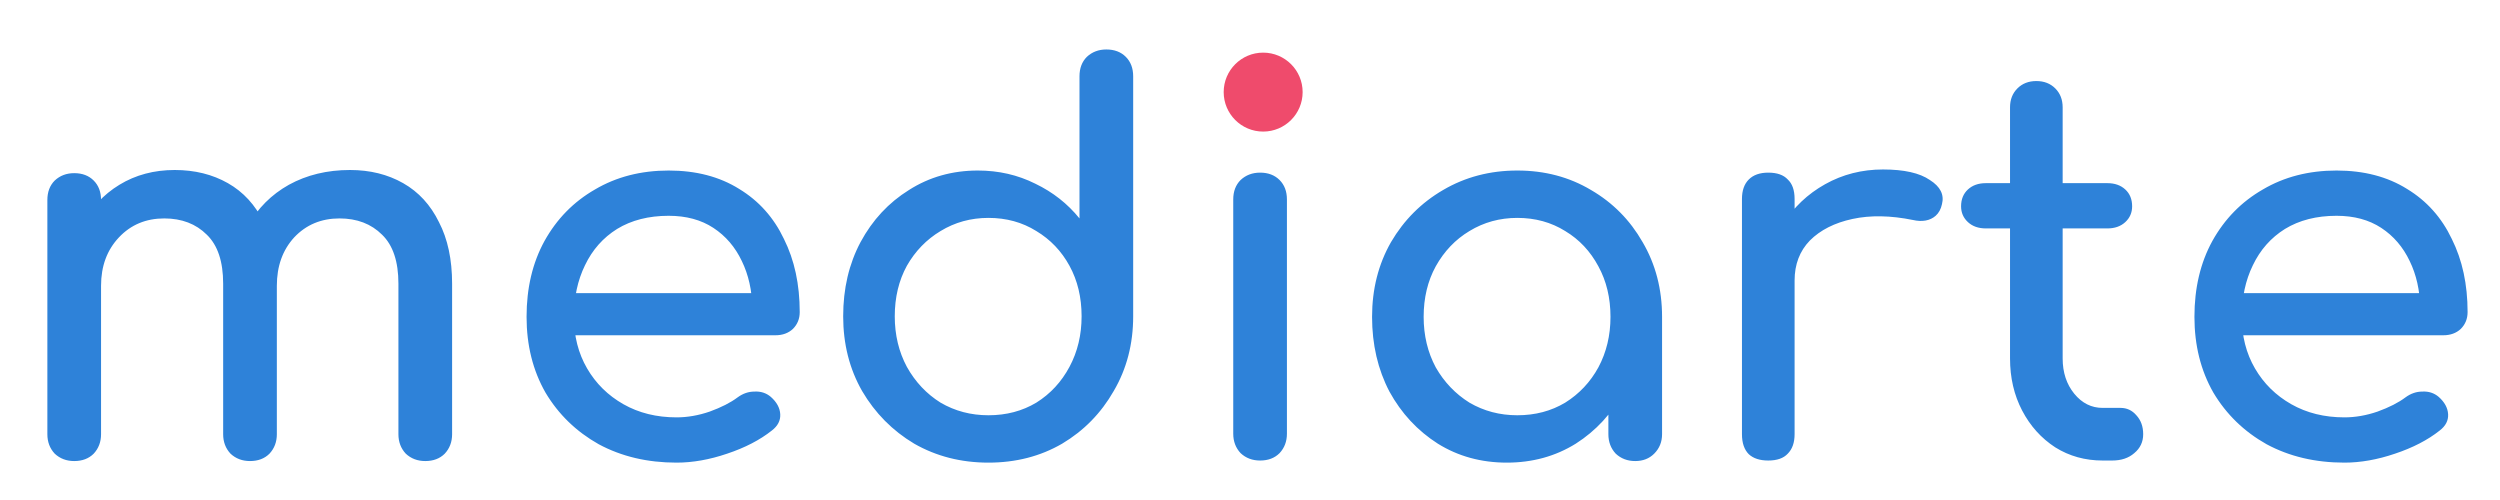 <svg width="380" height="76" viewBox="0 0 380 76" fill="none" xmlns="http://www.w3.org/2000/svg">
<path d="M64.64 70.08C63.467 70.08 62.48 69.707 61.68 68.96C60.933 68.16 60.56 67.173 60.56 66V43.12C60.56 39.76 59.733 37.28 58.08 35.68C56.427 34.027 54.267 33.2 51.6 33.2C48.827 33.2 46.533 34.16 44.72 36.08C42.96 38 42.08 40.453 42.08 43.44H35.44C35.44 39.973 36.187 36.933 37.68 34.32C39.173 31.653 41.253 29.573 43.92 28.08C46.64 26.587 49.733 25.84 53.2 25.84C56.24 25.84 58.933 26.507 61.28 27.84C63.627 29.173 65.44 31.147 66.72 33.76C68.053 36.32 68.72 39.44 68.72 43.12V66C68.72 67.173 68.347 68.16 67.6 68.96C66.853 69.707 65.867 70.08 64.64 70.08ZM11.28 70.08C10.107 70.08 9.12 69.707 8.32 68.96C7.573 68.16 7.2 67.173 7.2 66V30.4C7.2 29.173 7.573 28.187 8.32 27.44C9.12 26.693 10.107 26.32 11.28 26.32C12.507 26.32 13.493 26.693 14.24 27.44C14.987 28.187 15.36 29.173 15.36 30.4V66C15.36 67.173 14.987 68.16 14.24 68.96C13.493 69.707 12.507 70.08 11.28 70.08ZM38 70.08C36.827 70.08 35.84 69.707 35.04 68.96C34.293 68.16 33.92 67.173 33.92 66V43.12C33.92 39.76 33.093 37.28 31.44 35.68C29.787 34.027 27.627 33.2 24.96 33.2C22.187 33.2 19.893 34.16 18.08 36.08C16.267 38 15.36 40.453 15.36 43.44H10.32C10.32 39.973 11.013 36.933 12.4 34.32C13.787 31.653 15.707 29.573 18.16 28.08C20.613 26.587 23.413 25.84 26.56 25.84C29.6 25.84 32.293 26.507 34.64 27.84C36.987 29.173 38.8 31.147 40.08 33.76C41.413 36.32 42.08 39.44 42.08 43.12V66C42.08 67.173 41.707 68.16 40.96 68.96C40.213 69.707 39.227 70.08 38 70.08ZM102.838 70.32C98.412 70.32 94.465 69.387 90.998 67.52C87.585 65.6 84.891 62.987 82.918 59.68C80.998 56.32 80.038 52.48 80.038 48.16C80.038 43.787 80.945 39.947 82.758 36.64C84.625 33.28 87.185 30.667 90.438 28.8C93.692 26.88 97.425 25.92 101.638 25.92C105.798 25.92 109.371 26.853 112.358 28.72C115.345 30.533 117.611 33.067 119.158 36.32C120.758 39.52 121.558 43.227 121.558 47.44C121.558 48.453 121.211 49.307 120.518 50C119.825 50.64 118.945 50.96 117.878 50.96H85.638V44.56H117.638L114.358 46.8C114.305 44.133 113.771 41.76 112.758 39.68C111.745 37.547 110.305 35.867 108.438 34.64C106.571 33.413 104.305 32.8 101.638 32.8C98.598 32.8 95.985 33.467 93.798 34.8C91.665 36.133 90.038 37.973 88.918 40.32C87.798 42.613 87.238 45.227 87.238 48.16C87.238 51.093 87.905 53.707 89.238 56C90.572 58.293 92.412 60.107 94.758 61.44C97.105 62.773 99.798 63.44 102.838 63.44C104.491 63.44 106.171 63.147 107.878 62.56C109.638 61.92 111.051 61.2 112.118 60.4C112.918 59.813 113.771 59.52 114.678 59.52C115.638 59.467 116.465 59.733 117.158 60.32C118.065 61.12 118.545 62 118.598 62.96C118.651 63.92 118.225 64.747 117.318 65.44C115.505 66.88 113.238 68.053 110.518 68.96C107.851 69.867 105.291 70.32 102.838 70.32ZM150.243 70.32C146.083 70.32 142.323 69.36 138.963 67.44C135.656 65.467 133.016 62.8 131.043 59.44C129.123 56.08 128.163 52.293 128.163 48.08C128.163 43.867 129.043 40.107 130.803 36.8C132.616 33.44 135.07 30.8 138.163 28.88C141.256 26.907 144.75 25.92 148.643 25.92C151.79 25.92 154.696 26.587 157.363 27.92C160.03 29.2 162.27 30.96 164.083 33.2V11.6C164.083 10.373 164.456 9.387 165.203 8.64C166.003 7.893 166.99 7.52 168.163 7.52C169.39 7.52 170.376 7.893 171.123 8.64C171.87 9.387 172.243 10.373 172.243 11.6V48.08C172.243 52.293 171.256 56.08 169.283 59.44C167.363 62.8 164.75 65.467 161.443 67.44C158.136 69.36 154.403 70.32 150.243 70.32ZM150.243 63.12C152.963 63.12 155.39 62.48 157.523 61.2C159.656 59.867 161.336 58.053 162.563 55.76C163.79 53.467 164.403 50.907 164.403 48.08C164.403 45.2 163.79 42.64 162.563 40.4C161.336 38.16 159.656 36.4 157.523 35.12C155.39 33.787 152.963 33.12 150.243 33.12C147.576 33.12 145.15 33.787 142.963 35.12C140.83 36.4 139.123 38.16 137.843 40.4C136.616 42.64 136.003 45.2 136.003 48.08C136.003 50.907 136.616 53.467 137.843 55.76C139.123 58.053 140.83 59.867 142.963 61.2C145.15 62.48 147.576 63.12 150.243 63.12ZM191.533 70C190.36 70 189.373 69.627 188.573 68.88C187.826 68.08 187.453 67.093 187.453 65.92V30.32C187.453 29.093 187.826 28.107 188.573 27.36C189.373 26.613 190.36 26.24 191.533 26.24C192.76 26.24 193.746 26.613 194.493 27.36C195.24 28.107 195.613 29.093 195.613 30.32V65.92C195.613 67.093 195.24 68.08 194.493 68.88C193.746 69.627 192.76 70 191.533 70ZM191.533 19.12C190.093 19.12 188.84 18.613 187.773 17.6C186.76 16.533 186.253 15.28 186.253 13.84C186.253 12.4 186.76 11.173 187.773 10.16C188.84 9.093 190.093 8.56 191.533 8.56C192.973 8.56 194.2 9.093 195.213 10.16C196.28 11.173 196.813 12.4 196.813 13.84C196.813 15.28 196.28 16.533 195.213 17.6C194.2 18.613 192.973 19.12 191.533 19.12ZM229.034 70.32C225.14 70.32 221.647 69.36 218.554 67.44C215.46 65.467 213.007 62.827 211.194 59.52C209.434 56.16 208.554 52.373 208.554 48.16C208.554 43.947 209.514 40.16 211.434 36.8C213.407 33.44 216.047 30.8 219.354 28.88C222.714 26.907 226.474 25.92 230.634 25.92C234.794 25.92 238.527 26.907 241.834 28.88C245.14 30.8 247.754 33.44 249.674 36.8C251.647 40.16 252.634 43.947 252.634 48.16H249.514C249.514 52.373 248.607 56.16 246.794 59.52C245.034 62.827 242.607 65.467 239.514 67.44C236.42 69.36 232.927 70.32 229.034 70.32ZM230.634 63.12C233.354 63.12 235.78 62.48 237.914 61.2C240.047 59.867 241.727 58.08 242.954 55.84C244.18 53.547 244.794 50.987 244.794 48.16C244.794 45.28 244.18 42.72 242.954 40.48C241.727 38.187 240.047 36.4 237.914 35.12C235.78 33.787 233.354 33.12 230.634 33.12C227.967 33.12 225.54 33.787 223.354 35.12C221.22 36.4 219.514 38.187 218.234 40.48C217.007 42.72 216.394 45.28 216.394 48.16C216.394 50.987 217.007 53.547 218.234 55.84C219.514 58.08 221.22 59.867 223.354 61.2C225.54 62.48 227.967 63.12 230.634 63.12ZM248.554 70.08C247.38 70.08 246.394 69.707 245.594 68.96C244.847 68.16 244.474 67.173 244.474 66V53.76L245.994 45.28L252.634 48.16V66C252.634 67.173 252.234 68.16 251.434 68.96C250.687 69.707 249.727 70.08 248.554 70.08ZM268.698 42.64C268.698 39.44 269.471 36.587 271.018 34.08C272.618 31.52 274.751 29.493 277.418 28C280.085 26.507 283.018 25.76 286.218 25.76C289.418 25.76 291.791 26.293 293.338 27.36C294.938 28.373 295.551 29.6 295.178 31.04C295.018 31.787 294.698 32.373 294.218 32.8C293.791 33.173 293.285 33.413 292.698 33.52C292.111 33.627 291.471 33.6 290.778 33.44C287.365 32.747 284.298 32.693 281.578 33.28C278.858 33.867 276.698 34.96 275.098 36.56C273.551 38.16 272.778 40.187 272.778 42.64H268.698ZM268.778 70C267.498 70 266.511 69.68 265.818 69.04C265.125 68.347 264.778 67.333 264.778 66V30.24C264.778 28.96 265.125 27.973 265.818 27.28C266.511 26.587 267.498 26.24 268.778 26.24C270.111 26.24 271.098 26.587 271.738 27.28C272.431 27.92 272.778 28.907 272.778 30.24V66C272.778 67.28 272.431 68.267 271.738 68.96C271.098 69.653 270.111 70 268.778 70ZM319.604 70C316.938 70 314.538 69.333 312.404 68C310.271 66.613 308.591 64.747 307.364 62.4C306.138 60.053 305.524 57.413 305.524 54.48V16.32C305.524 15.147 305.898 14.187 306.644 13.44C307.391 12.693 308.351 12.32 309.524 12.32C310.698 12.32 311.658 12.693 312.404 13.44C313.151 14.187 313.524 15.147 313.524 16.32V54.48C313.524 56.613 314.111 58.4 315.284 59.84C316.458 61.28 317.898 62 319.604 62H322.324C323.284 62 324.084 62.373 324.724 63.12C325.418 63.867 325.764 64.827 325.764 66C325.764 67.173 325.311 68.133 324.404 68.88C323.551 69.627 322.431 70 321.044 70H319.604ZM301.844 34.72C300.724 34.72 299.818 34.4 299.124 33.76C298.431 33.12 298.084 32.32 298.084 31.36C298.084 30.293 298.431 29.44 299.124 28.8C299.818 28.16 300.724 27.84 301.844 27.84H320.324C321.444 27.84 322.351 28.16 323.044 28.8C323.738 29.44 324.084 30.293 324.084 31.36C324.084 32.32 323.738 33.12 323.044 33.76C322.351 34.4 321.444 34.72 320.324 34.72H301.844ZM356.354 70.32C351.927 70.32 347.98 69.387 344.514 67.52C341.1 65.6 338.407 62.987 336.434 59.68C334.514 56.32 333.554 52.48 333.554 48.16C333.554 43.787 334.46 39.947 336.274 36.64C338.14 33.28 340.7 30.667 343.954 28.8C347.207 26.88 350.94 25.92 355.154 25.92C359.314 25.92 362.887 26.853 365.874 28.72C368.86 30.533 371.127 33.067 372.674 36.32C374.274 39.52 375.074 43.227 375.074 47.44C375.074 48.453 374.727 49.307 374.034 50C373.34 50.64 372.46 50.96 371.394 50.96H339.154V44.56H371.154L367.874 46.8C367.82 44.133 367.287 41.76 366.274 39.68C365.26 37.547 363.82 35.867 361.954 34.64C360.087 33.413 357.82 32.8 355.154 32.8C352.114 32.8 349.5 33.467 347.314 34.8C345.18 36.133 343.554 37.973 342.434 40.32C341.314 42.613 340.754 45.227 340.754 48.16C340.754 51.093 341.42 53.707 342.754 56C344.087 58.293 345.927 60.107 348.274 61.44C350.62 62.773 353.314 63.44 356.354 63.44C358.007 63.44 359.687 63.147 361.394 62.56C363.154 61.92 364.567 61.2 365.634 60.4C366.434 59.813 367.287 59.52 368.194 59.52C369.154 59.467 369.98 59.733 370.674 60.32C371.58 61.12 372.06 62 372.114 62.96C372.167 63.92 371.74 64.747 370.834 65.44C369.02 66.88 366.754 68.053 364.034 68.96C361.367 69.867 358.807 70.32 356.354 70.32Z" fill="#2E82D9"/>
<circle cx="192" cy="14" r="6" fill="#EF4B6C"/>
</svg>
